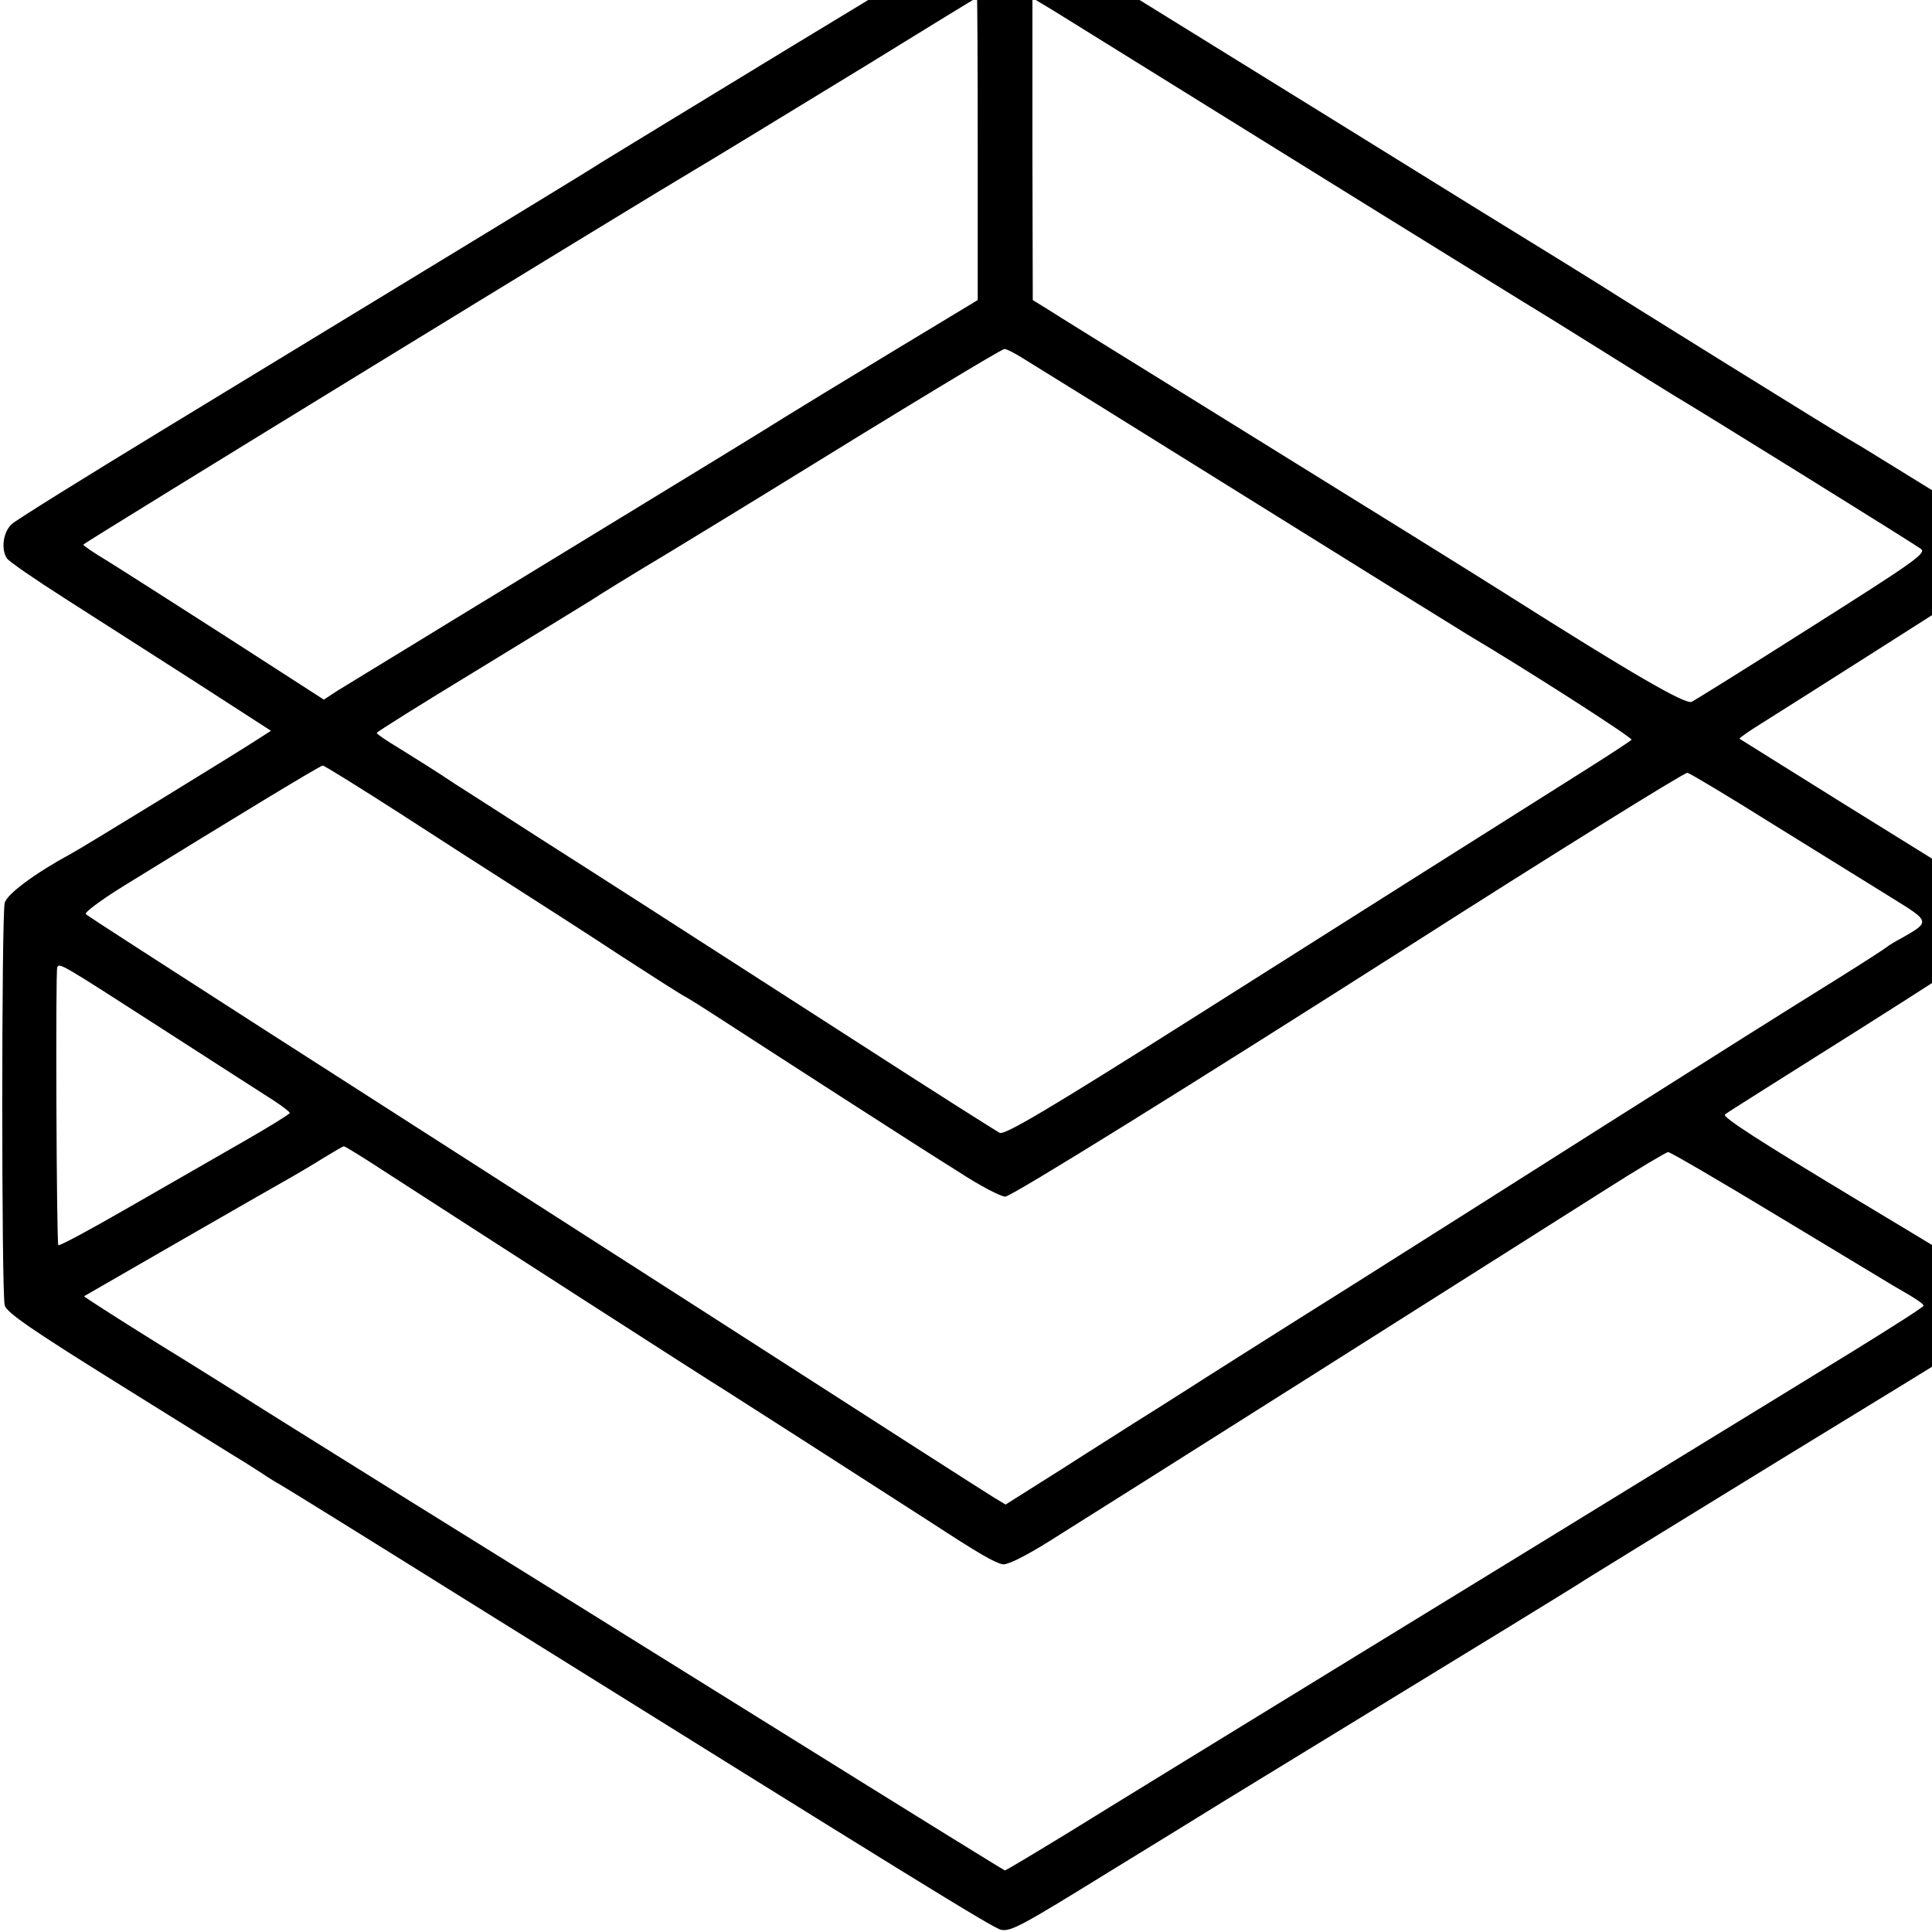 <?xml version="1.0" standalone="no"?>
<!DOCTYPE svg PUBLIC "-//W3C//DTD SVG 20010904//EN"
        "http://www.w3.org/TR/2001/REC-SVG-20010904/DTD/svg10.dtd">
<svg version="1.0" xmlns="http://www.w3.org/2000/svg"
     width="16pt" height="16pt" viewBox="0 0 16 16"
     preserveAspectRatio="xMidYMid meet">
    <g transform="translate(0,16) scale(0.003,-0.003)"
       fill="#000000" stroke="none">
        <path d="M2710 5525 c-19 -12 -255 -157 -525 -320 -269 -164 -506 -308 -525
-320 -33 -22 -311 -191 -1210 -738 -217 -132 -405 -249 -417 -260 -24 -21 -31
-69 -14 -95 5 -8 76 -57 159 -110 84 -54 246 -157 361 -231 l209 -135 -42 -27
c-49 -32 -482 -298 -511 -313 -98 -53 -176 -111 -182 -135 -9 -33 -9 -1078 0
-1111 5 -20 75 -68 324 -223 175 -109 327 -204 338 -210 11 -7 33 -21 50 -32
16 -11 39 -25 50 -31 11 -6 229 -141 485 -301 1258 -784 1482 -923 1504 -927
27 -5 58 12 296 159 96 59 243 149 325 200 784 479 965 590 995 610 19 12 258
159 530 326 654 400 619 377 626 405 15 60 14 61 -396 307 -284 171 -387 237
-378 244 7 6 173 110 368 233 195 123 367 235 383 248 l27 26 0 536 0 536 -27
26 c-16 13 -97 67 -181 119 -84 52 -165 102 -180 111 -15 9 -38 23 -52 31 -27
15 -623 385 -680 422 -19 12 -172 107 -340 210 -311 193 -431 267 -974 603
-202 126 -318 192 -335 191 -14 0 -42 -11 -61 -24z m-11 -602 l0 -418 -240
-145 c-132 -80 -265 -161 -297 -181 -31 -20 -232 -143 -447 -274 -214 -131
-471 -287 -570 -348 -99 -60 -196 -120 -216 -132 l-35 -23 -270 174 c-148 95
-297 190 -331 211 -35 21 -63 40 -63 43 0 4 1539 947 1680 1030 49 29 187 113
485 295 165 102 301 185 302 185 1 0 2 -188 2 -417z m876 -33 c330 -205 614
-380 630 -390 17 -10 111 -68 210 -130 99 -62 192 -120 207 -129 57 -33 664
-410 681 -423 15 -12 -18 -35 -299 -213 -173 -110 -324 -204 -334 -209 -18 -8
-166 78 -515 299 -90 57 -304 190 -890 553 -181 112 -349 216 -372 231 l-42
26 -1 417 0 417 63 -38 c34 -21 332 -206 662 -411z m-746 -549 c25 -15 305
-189 621 -386 316 -197 587 -365 602 -374 157 -93 457 -285 452 -290 -3 -3
-59 -40 -124 -81 -325 -205 -580 -366 -1068 -675 -420 -266 -538 -335 -552
-329 -10 5 -190 119 -399 254 -519 334 -690 444 -866 556 -82 53 -190 122
-240 154 -49 33 -118 76 -152 97 -35 21 -63 40 -63 43 0 3 125 81 278 174 152
93 293 179 312 191 19 13 118 74 220 135 102 62 223 136 270 165 382 236 645
395 653 395 6 0 31 -13 56 -29z m2559 -1226 l-3 -184 -290 180 c-159 99 -291
182 -293 183 -1 2 26 21 60 42 34 21 166 105 292 185 l231 147 3 -184 c1 -101
1 -267 0 -369z m-4281 -29 c114 -74 262 -169 328 -211 66 -42 192 -123 280
-181 88 -57 169 -109 180 -114 11 -6 52 -32 92 -58 128 -83 549 -355 660 -424
58 -38 116 -68 128 -68 17 0 522 314 1115 692 388 248 758 478 768 478 5 0
112 -64 238 -143 126 -78 273 -169 326 -202 107 -66 107 -66 28 -111 -19 -10
-37 -21 -40 -24 -3 -3 -63 -42 -135 -87 -71 -44 -189 -118 -262 -164 -73 -46
-185 -117 -250 -158 -65 -41 -190 -120 -278 -176 -88 -56 -333 -211 -545 -345
-212 -133 -425 -268 -473 -299 -49 -31 -107 -68 -130 -82 -23 -15 -114 -72
-201 -128 l-160 -101 -30 18 c-17 10 -371 237 -786 504 -415 266 -971 623
-1235 792 -264 170 -484 311 -488 316 -5 4 42 39 105 78 318 196 542 332 549
332 4 0 101 -60 216 -134z m-662 -591 c143 -92 281 -181 308 -198 26 -17 47
-33 47 -36 0 -3 -58 -39 -128 -79 -70 -40 -212 -122 -317 -182 -104 -60 -191
-107 -194 -104 -5 5 -8 756 -3 767 6 13 9 11 287 -168z m619 -397 c277 -179
881 -568 946 -608 38 -24 344 -220 558 -358 138 -90 177 -112 200 -117 13 -2
62 22 129 64 122 76 1281 809 1533 969 91 58 170 105 175 105 6 0 143 -80 305
-178 162 -98 304 -183 315 -190 65 -37 85 -51 85 -56 0 -4 -87 -59 -192 -124
-106 -65 -319 -196 -473 -290 -154 -95 -559 -343 -900 -552 -341 -209 -698
-428 -793 -487 -95 -58 -175 -106 -178 -106 -2 0 -280 172 -617 382 -336 209
-803 500 -1037 645 -234 146 -441 275 -460 288 -19 12 -124 78 -233 145 -109
68 -196 124 -195 125 3 2 510 294 578 332 19 11 58 34 85 51 28 17 52 31 54
31 2 1 54 -31 115 -71z"/>
    </g>
</svg>
